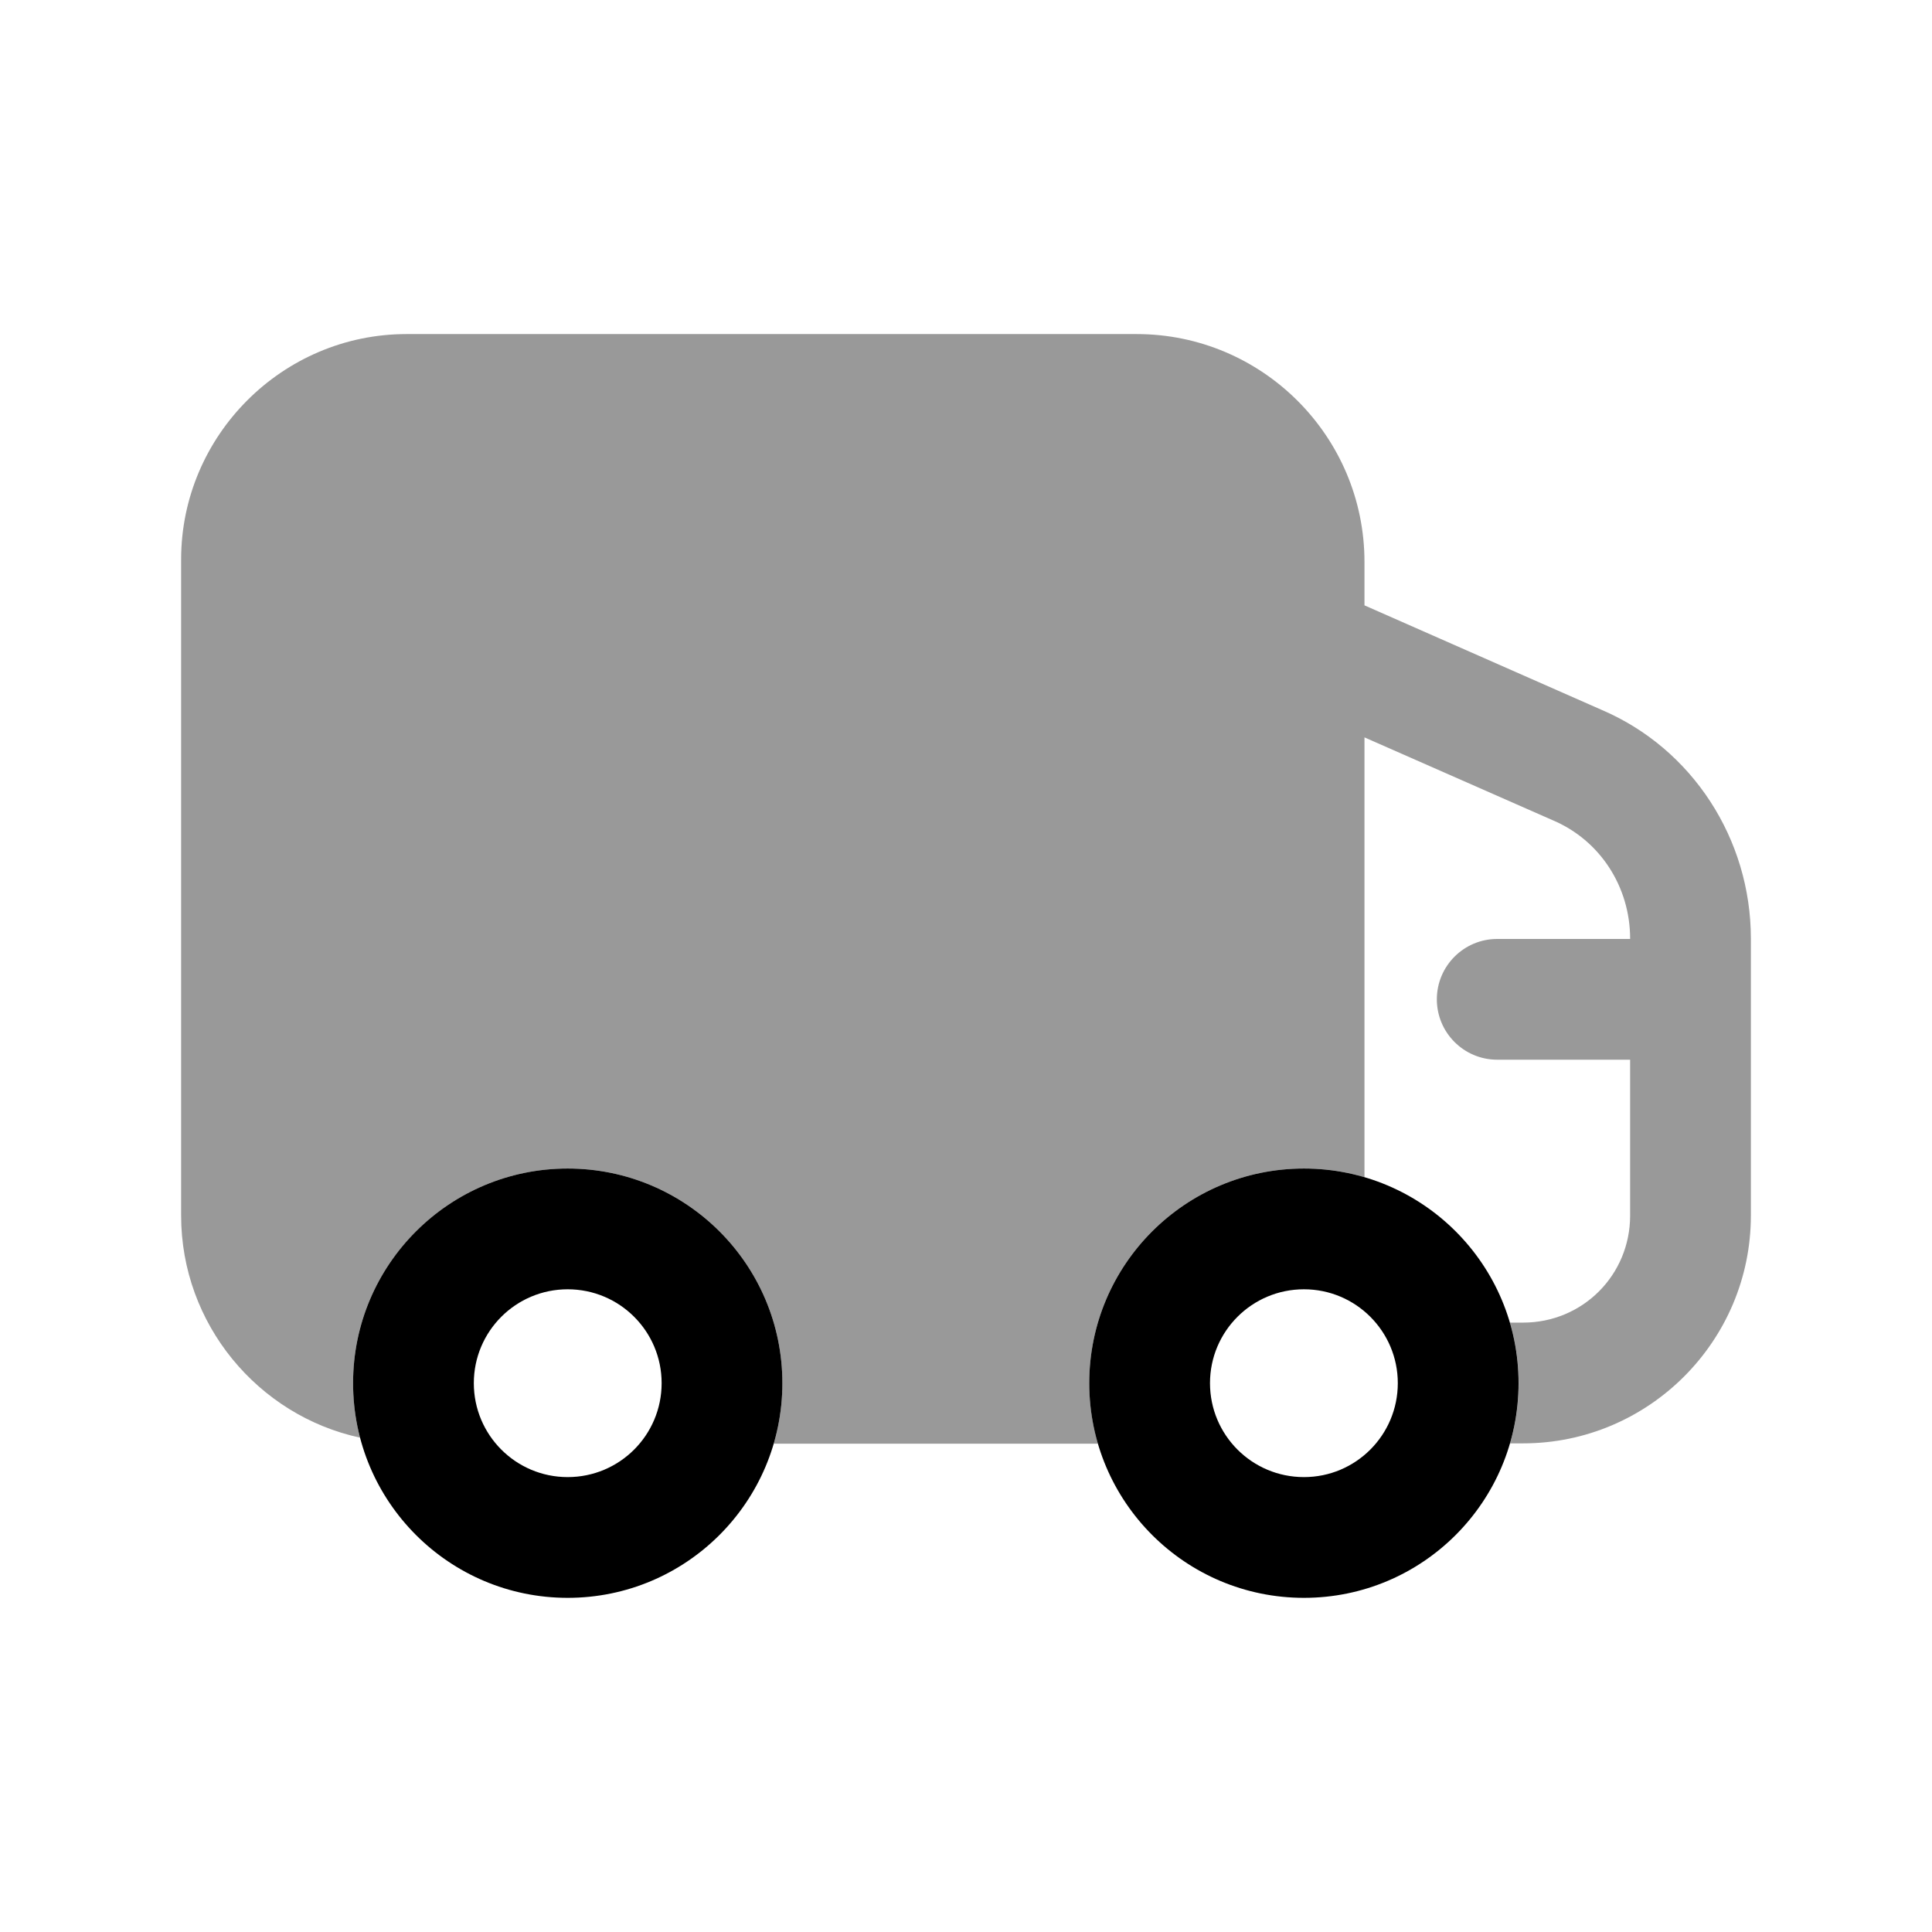 <svg width="24px"  height="24px"  viewBox="0 0 24 24" fill="none" xmlns="http://www.w3.org/2000/svg">
<path opacity="0.4" d="M20.25 11.664H18.599C18.185 11.664 17.849 12 17.849 12.414C17.849 12.828 18.185 13.164 18.599 13.164H20.25V15.1C20.25 15.84 19.66 16.43 18.92 16.43H18.76C18.759 16.428 18.758 16.425 18.758 16.422L18.756 16.427C18.827 16.667 18.865 16.92 18.865 17.182C18.865 17.445 18.827 17.699 18.756 17.938L18.757 17.94C18.758 17.936 18.759 17.933 18.76 17.93H18.92C20.48 17.93 21.75 16.66 21.75 15.1V11.66C21.75 10.42 21.02 9.3 19.9 8.82L16.95 7.52V6.98C16.95 5.42 15.68 4.15 14.12 4.15H5.05C3.51 4.15 2.25 5.41 2.25 6.95V15.1C2.25 16.448 3.206 17.586 4.473 17.859C4.416 17.643 4.386 17.416 4.386 17.182C4.386 15.71 5.58 14.516 7.053 14.516C8.525 14.516 9.719 15.71 9.719 17.182C9.719 17.444 9.682 17.696 9.612 17.934H13.639C13.569 17.696 13.531 17.444 13.531 17.182C13.531 15.71 14.725 14.516 16.198 14.516C16.459 14.516 16.712 14.553 16.95 14.623V9.16L19.29 10.19C19.88 10.44 20.25 11.02 20.25 11.66V11.664Z" fill="#000000" />
<path fill-rule="evenodd" clip-rule="evenodd" d="M7.052 14.516C5.58 14.516 4.386 15.71 4.386 17.182C4.386 18.655 5.58 19.849 7.052 19.849C8.525 19.849 9.719 18.655 9.719 17.182C9.719 15.71 8.525 14.516 7.052 14.516ZM5.886 17.182C5.886 16.538 6.408 16.016 7.052 16.016C7.697 16.016 8.219 16.538 8.219 17.182C8.219 17.827 7.697 18.349 7.052 18.349C6.408 18.349 5.886 17.827 5.886 17.182Z" fill="#000000" />
<path fill-rule="evenodd" clip-rule="evenodd" d="M16.198 14.516C14.725 14.516 13.531 15.71 13.531 17.182C13.531 18.655 14.725 19.849 16.198 19.849C17.671 19.849 18.864 18.655 18.864 17.182C18.864 15.71 17.671 14.516 16.198 14.516ZM15.031 17.182C15.031 16.538 15.553 16.016 16.198 16.016C16.842 16.016 17.364 16.538 17.364 17.182C17.364 17.827 16.842 18.349 16.198 18.349C15.553 18.349 15.031 17.827 15.031 17.182Z" fill="#000000" />
</svg>